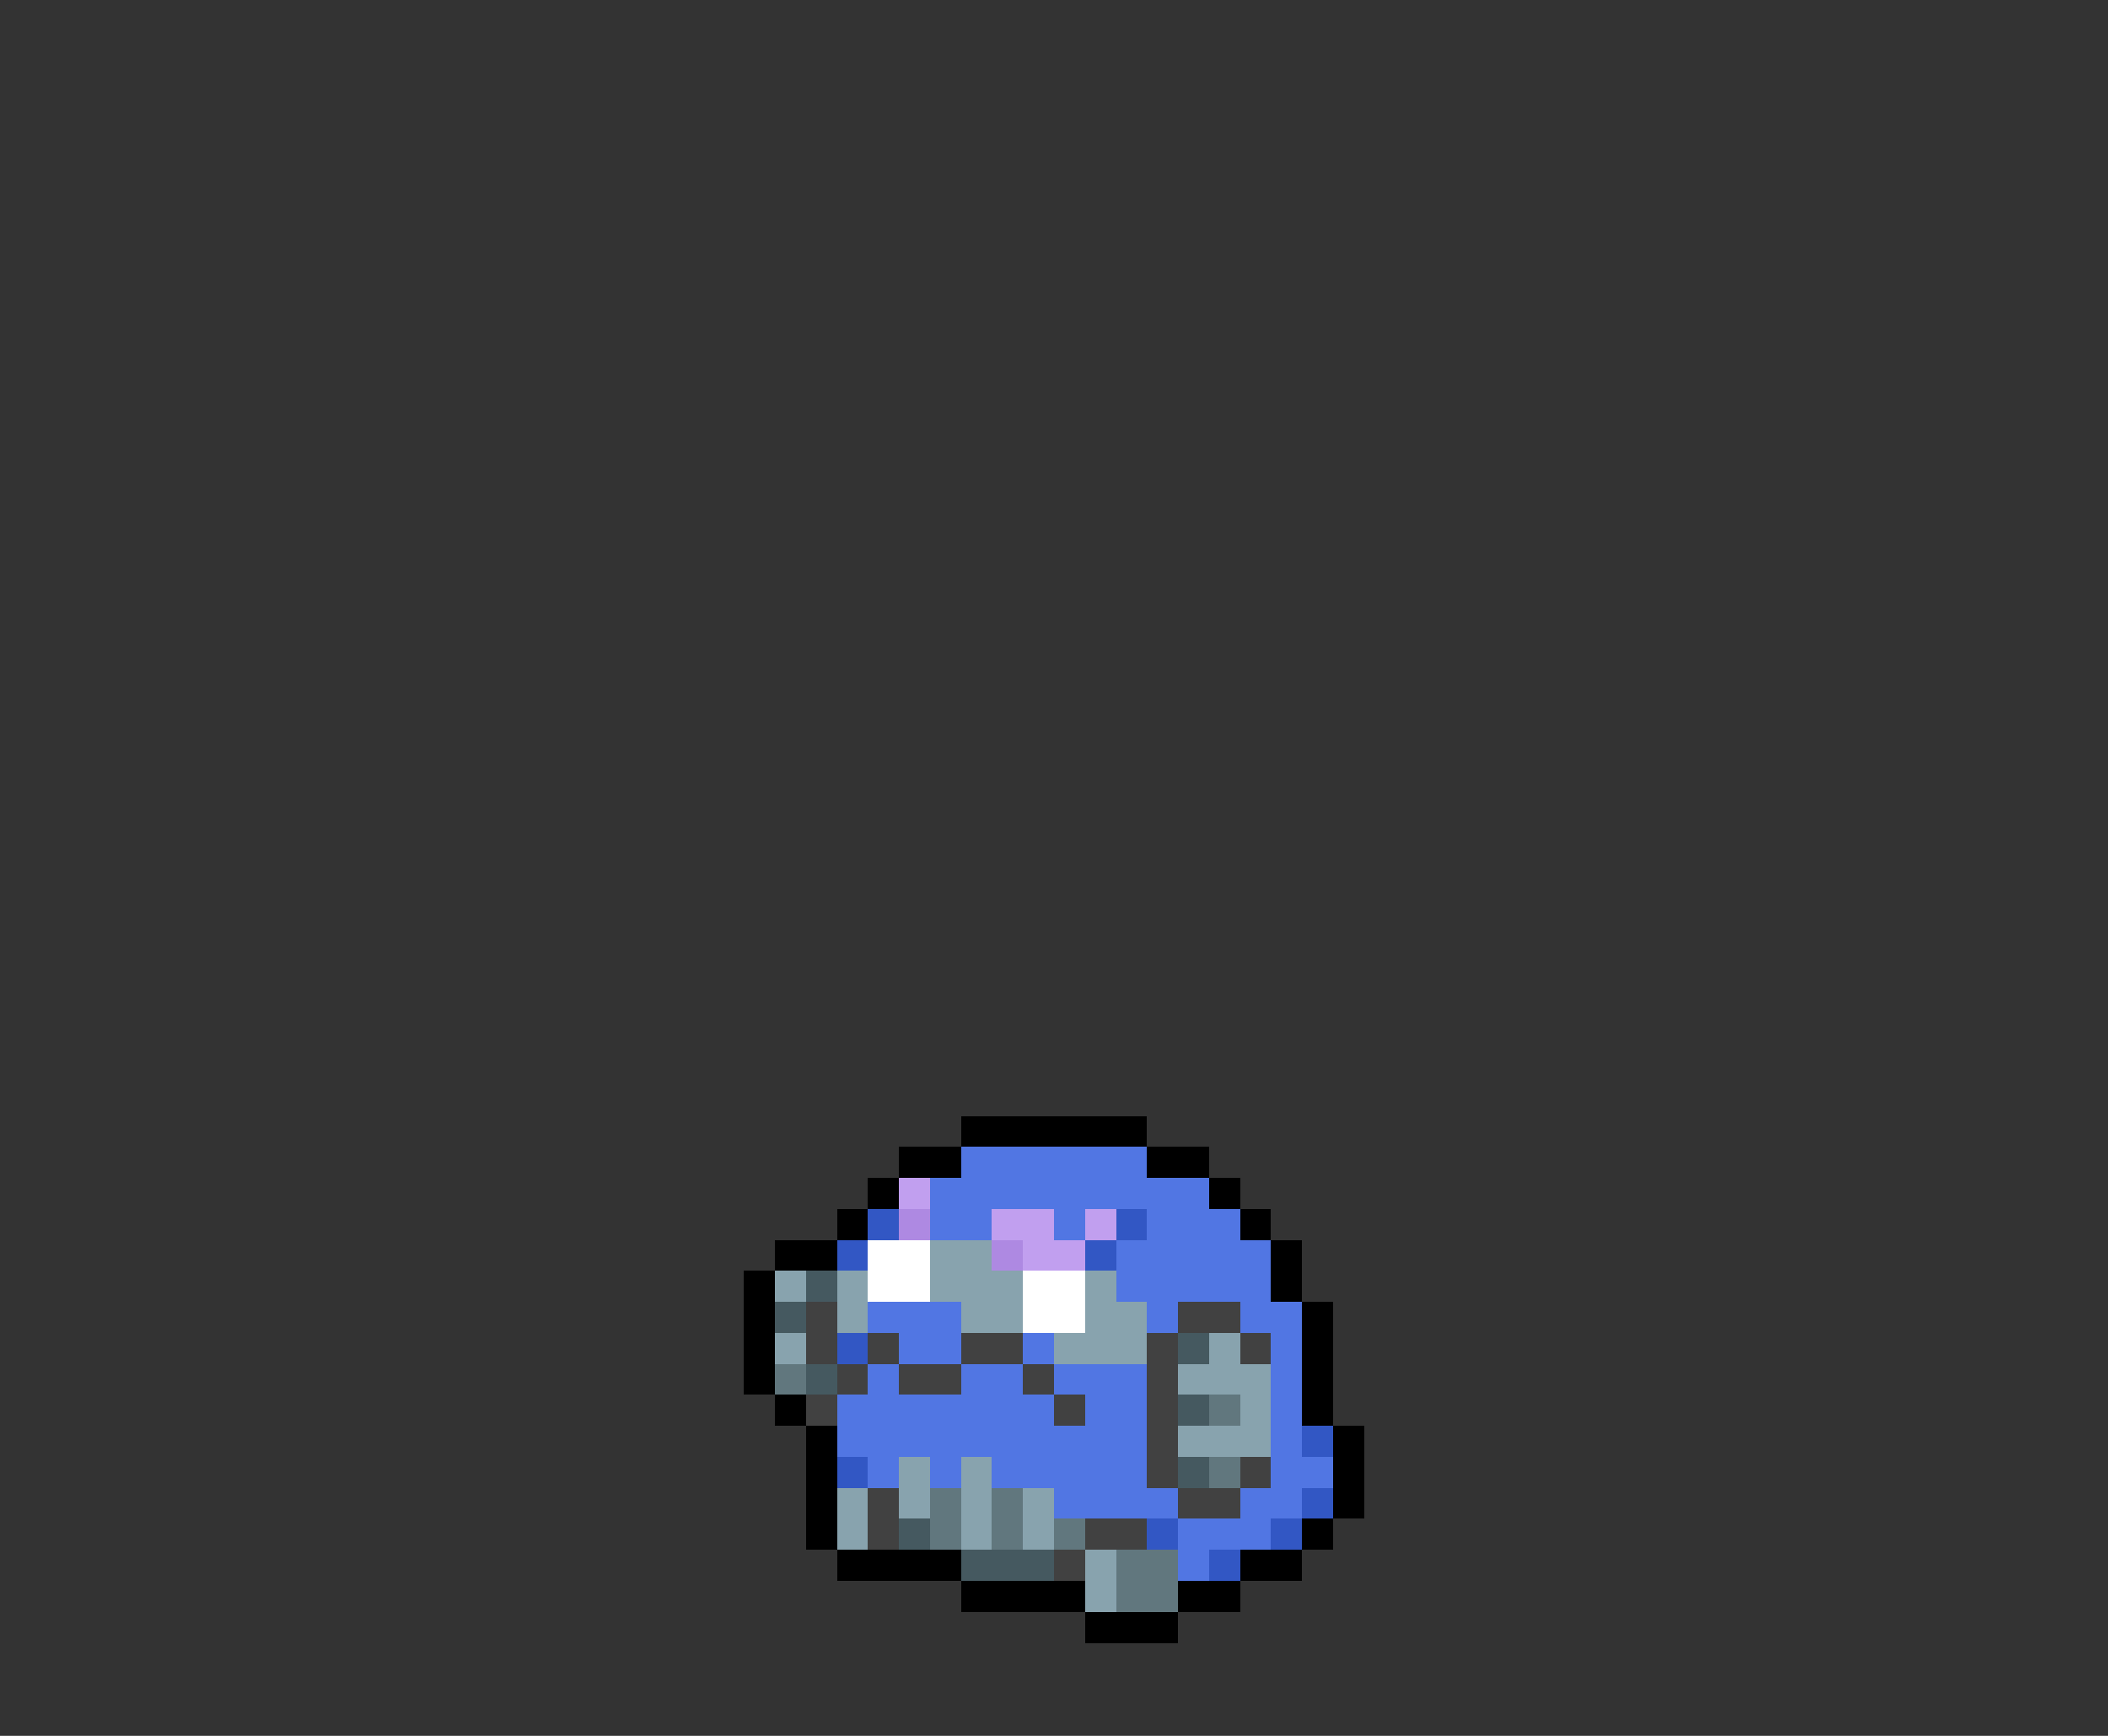 <svg xmlns="http://www.w3.org/2000/svg" viewBox="0 -0.5 68 56" shape-rendering="crispEdges">
<rect x="0" y="-0.5" width="68" height="56" fill="#333333" stroke="none"/>
<path stroke="#000000" d="M31 36h6M29 37h2M37 37h2M28 38h1M39 38h1M27 39h1M40 39h1M25 40h2M41 40h1M24 41h1M41 41h1M24 42h1M42 42h1M24 43h1M42 43h1M24 44h1M42 44h1M25 45h1M42 45h1M26 46h1M43 46h1M26 47h1M43 47h1M26 48h1M43 48h1M26 49h1M42 49h1M27 50h4M40 50h2M31 51h4M38 51h2M35 52h3" />
<path stroke="#5176e3" d="M31 37h6M30 38h9M30 39h2M34 39h1M37 39h3M36 40h5M36 41h5M28 42h3M37 42h1M40 42h2M29 43h2M33 43h1M41 43h1M28 44h1M31 44h2M34 44h3M41 44h1M27 45h7M35 45h2M41 45h1M27 46h10M41 46h1M28 47h1M30 47h1M32 47h5M41 47h2M34 48h4M40 48h2M38 49h3M38 50h1" />
<path stroke="#c19fef" d="M29 38h1M32 39h2M35 39h1M33 40h2" />
<path stroke="#3257c4" d="M28 39h1M36 39h1M27 40h1M35 40h1M27 43h1M42 46h1M27 47h1M42 48h1M37 49h1M41 49h1M39 50h1" />
<path stroke="#ae89e2" d="M29 39h1M32 40h1" />
<path stroke="#ffffff" d="M28 40h2M28 41h2M33 41h2M33 42h2" />
<path stroke="#88a3ae" d="M30 40h2M25 41h1M27 41h1M30 41h3M35 41h1M27 42h1M31 42h2M35 42h2M25 43h1M34 43h3M39 43h1M38 44h3M40 45h1M38 46h3M29 47h1M31 47h1M27 48h1M29 48h1M31 48h1M33 48h1M27 49h1M31 49h1M33 49h1M35 50h1M35 51h1" />
<path stroke="#455960" d="M26 41h1M25 42h1M38 43h1M26 44h1M38 45h1M38 47h1M29 49h1M31 50h3" />
<path stroke="#414141" d="M26 42h1M38 42h2M26 43h1M28 43h1M31 43h2M37 43h1M40 43h1M27 44h1M29 44h2M33 44h1M37 44h1M26 45h1M34 45h1M37 45h1M37 46h1M37 47h1M40 47h1M28 48h1M38 48h2M28 49h1M35 49h2M34 50h1" />
<path stroke="#61777e" d="M25 44h1M39 45h1M39 47h1M30 48h1M32 48h1M30 49h1M32 49h1M34 49h1M36 50h2M36 51h2" />
</svg>